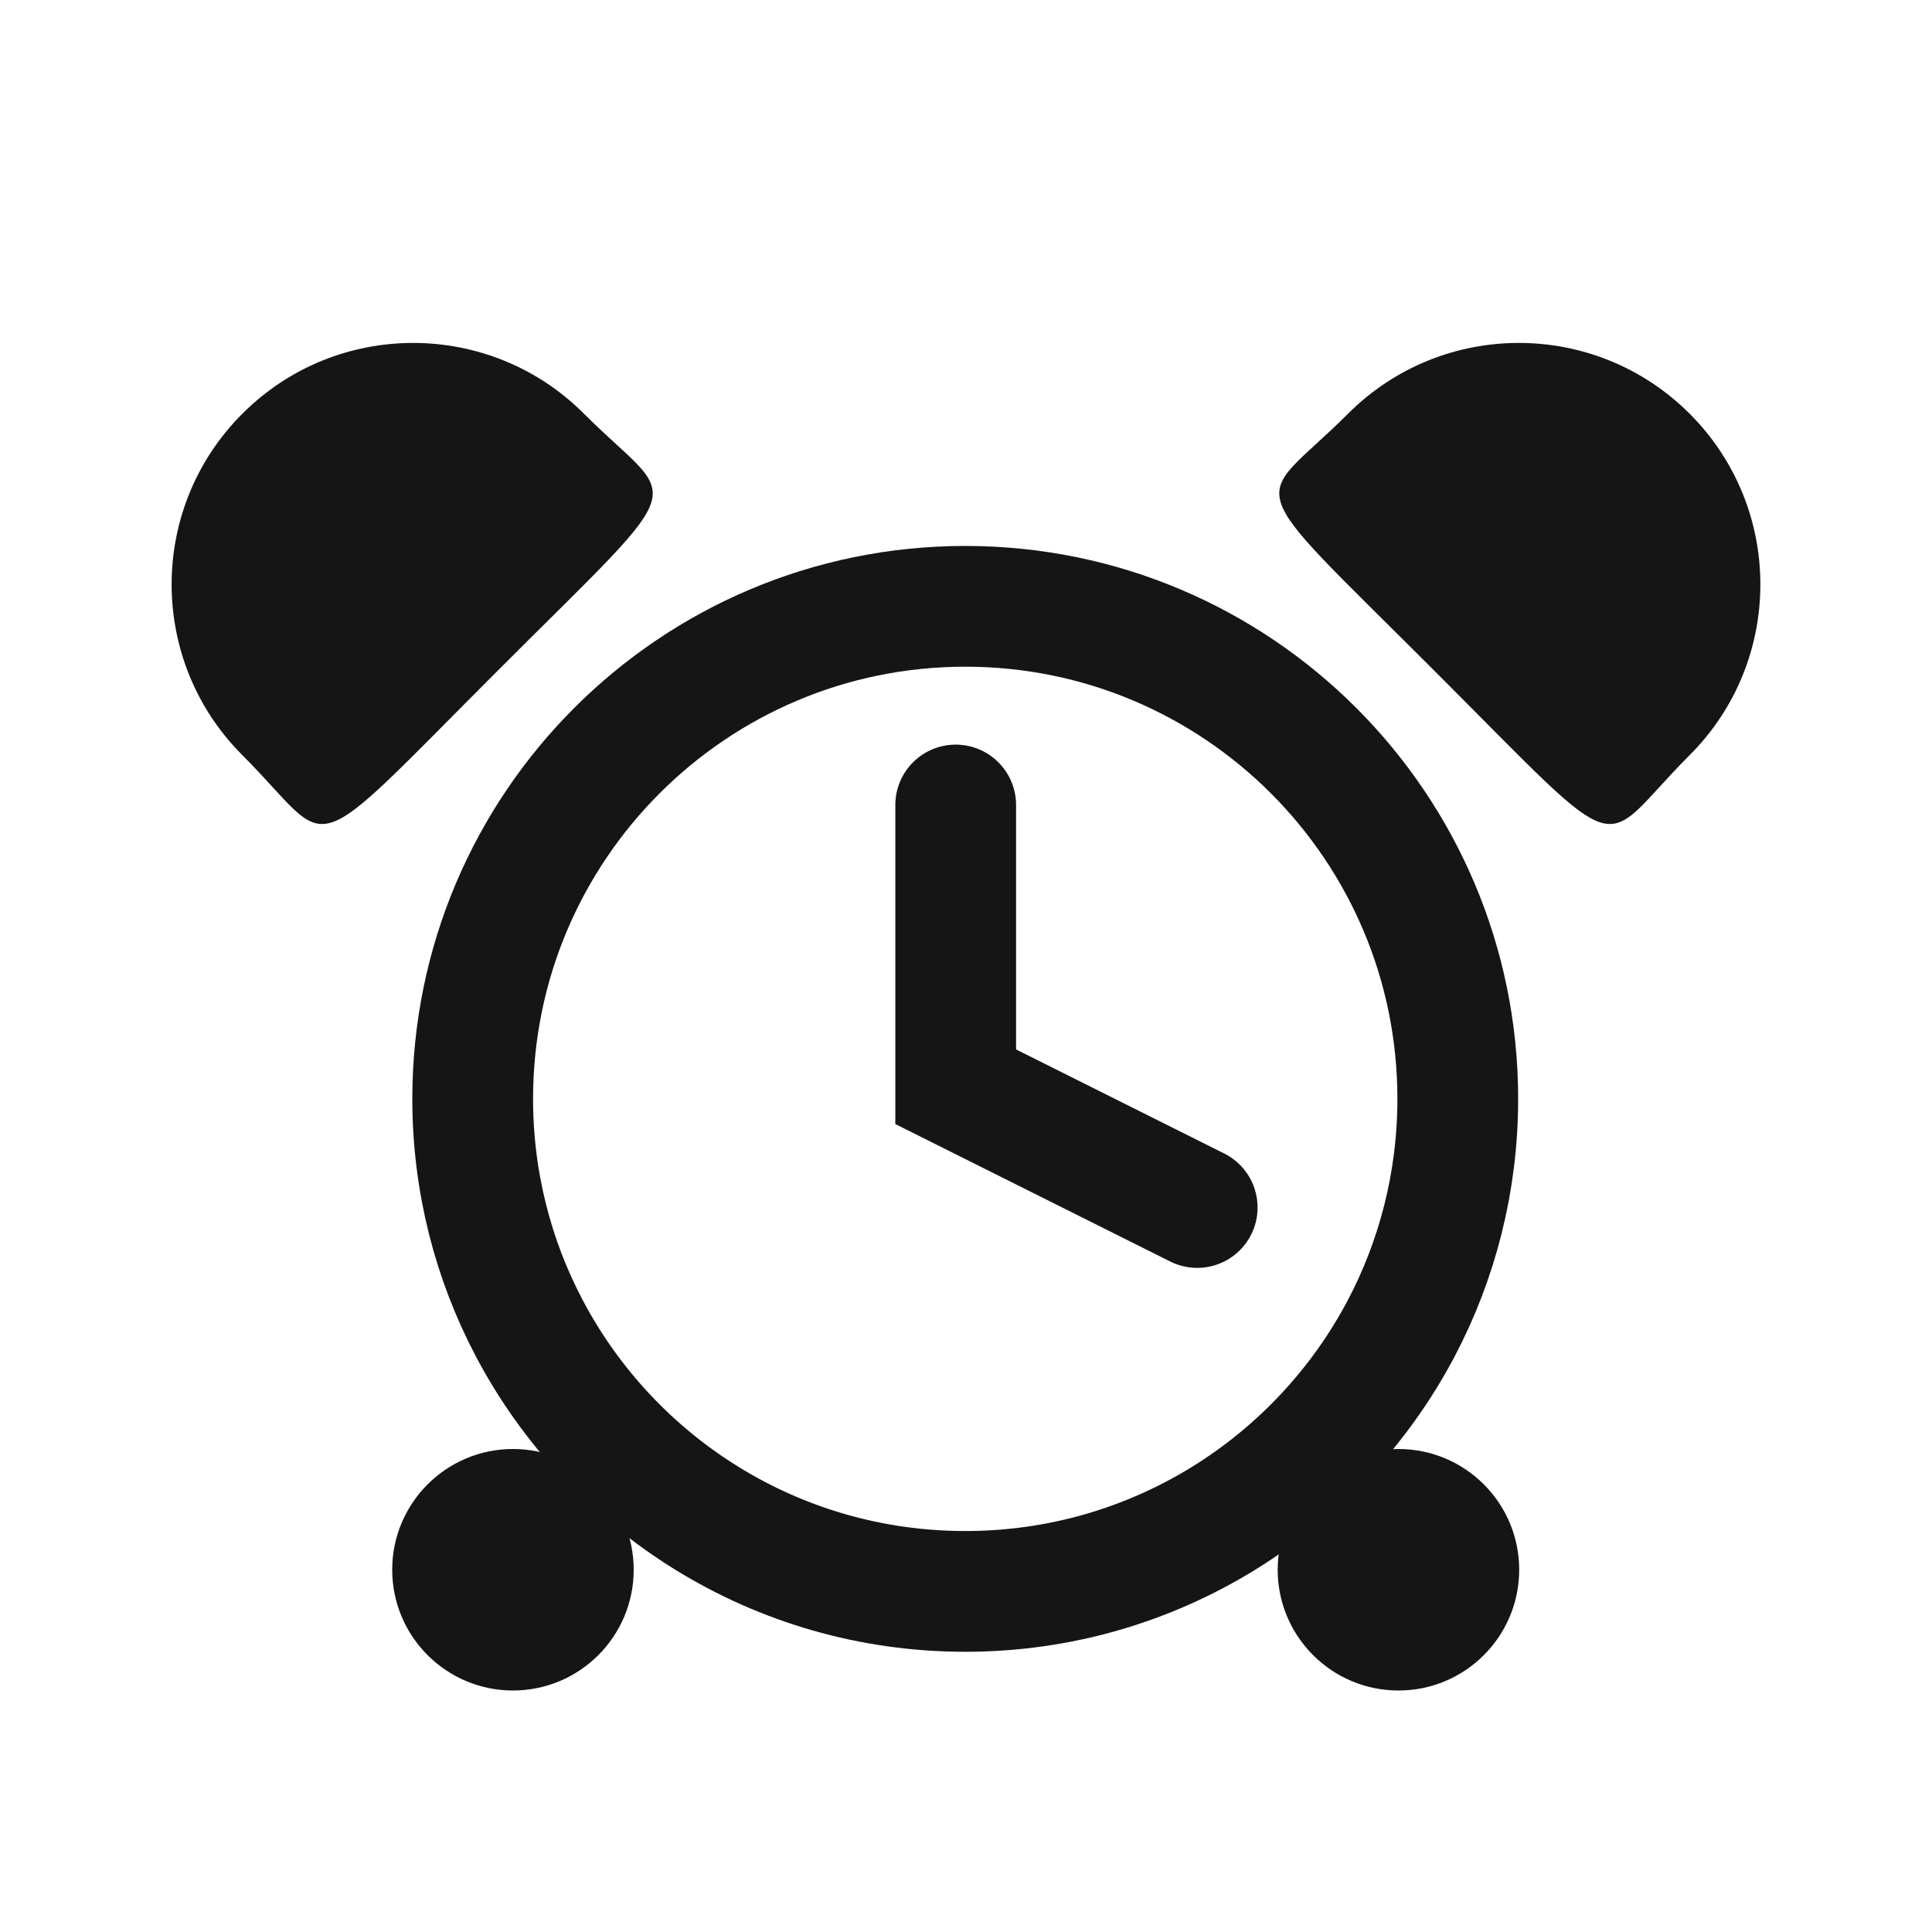 <svg width="24" height="24" viewBox="0 0 24 24" fill="none" xmlns="http://www.w3.org/2000/svg">
<path d="M18.109 13.65C18.109 14.679 17.855 15.649 17.407 16.5C16.382 18.444 14.341 19.769 11.991 19.769C9.64 19.769 7.6 18.444 6.575 16.5C6.126 15.649 5.872 14.679 5.872 13.65C5.872 10.271 8.612 7.532 11.991 7.532C15.37 7.532 18.109 10.271 18.109 13.65Z" stroke="#151515" stroke-width="1.5"/>
<path d="M11.872 10V13.5L14.872 15" stroke="#151515" stroke-width="1.5" stroke-linecap="round"/>
<path d="M7.254 5.139C8.425 6.31 8.668 5.846 6.193 8.321C3.718 10.796 4.182 10.553 3.011 9.381C1.839 8.21 1.839 6.31 3.011 5.139C4.182 3.967 6.082 3.967 7.254 5.139Z" fill="#151515"/>
<path d="M20.989 9.381C19.817 10.553 20.282 10.796 17.807 8.321C15.332 5.846 15.575 6.31 16.746 5.139C17.918 3.967 19.817 3.967 20.989 5.139C22.161 6.31 22.161 8.21 20.989 9.381Z" fill="#151515"/>
<path d="M7.872 19.5C7.872 20.328 7.201 21 6.372 21C5.544 21 4.872 20.328 4.872 19.5C4.872 18.672 5.544 18 6.372 18C7.201 18 7.872 18.672 7.872 19.5Z" fill="#151515"/>
<path d="M18.872 19.5C18.872 20.328 18.201 21 17.372 21C16.544 21 15.872 20.328 15.872 19.5C15.872 18.672 16.544 18 17.372 18C18.201 18 18.872 18.672 18.872 19.5Z" fill="#151515"/>
</svg>
